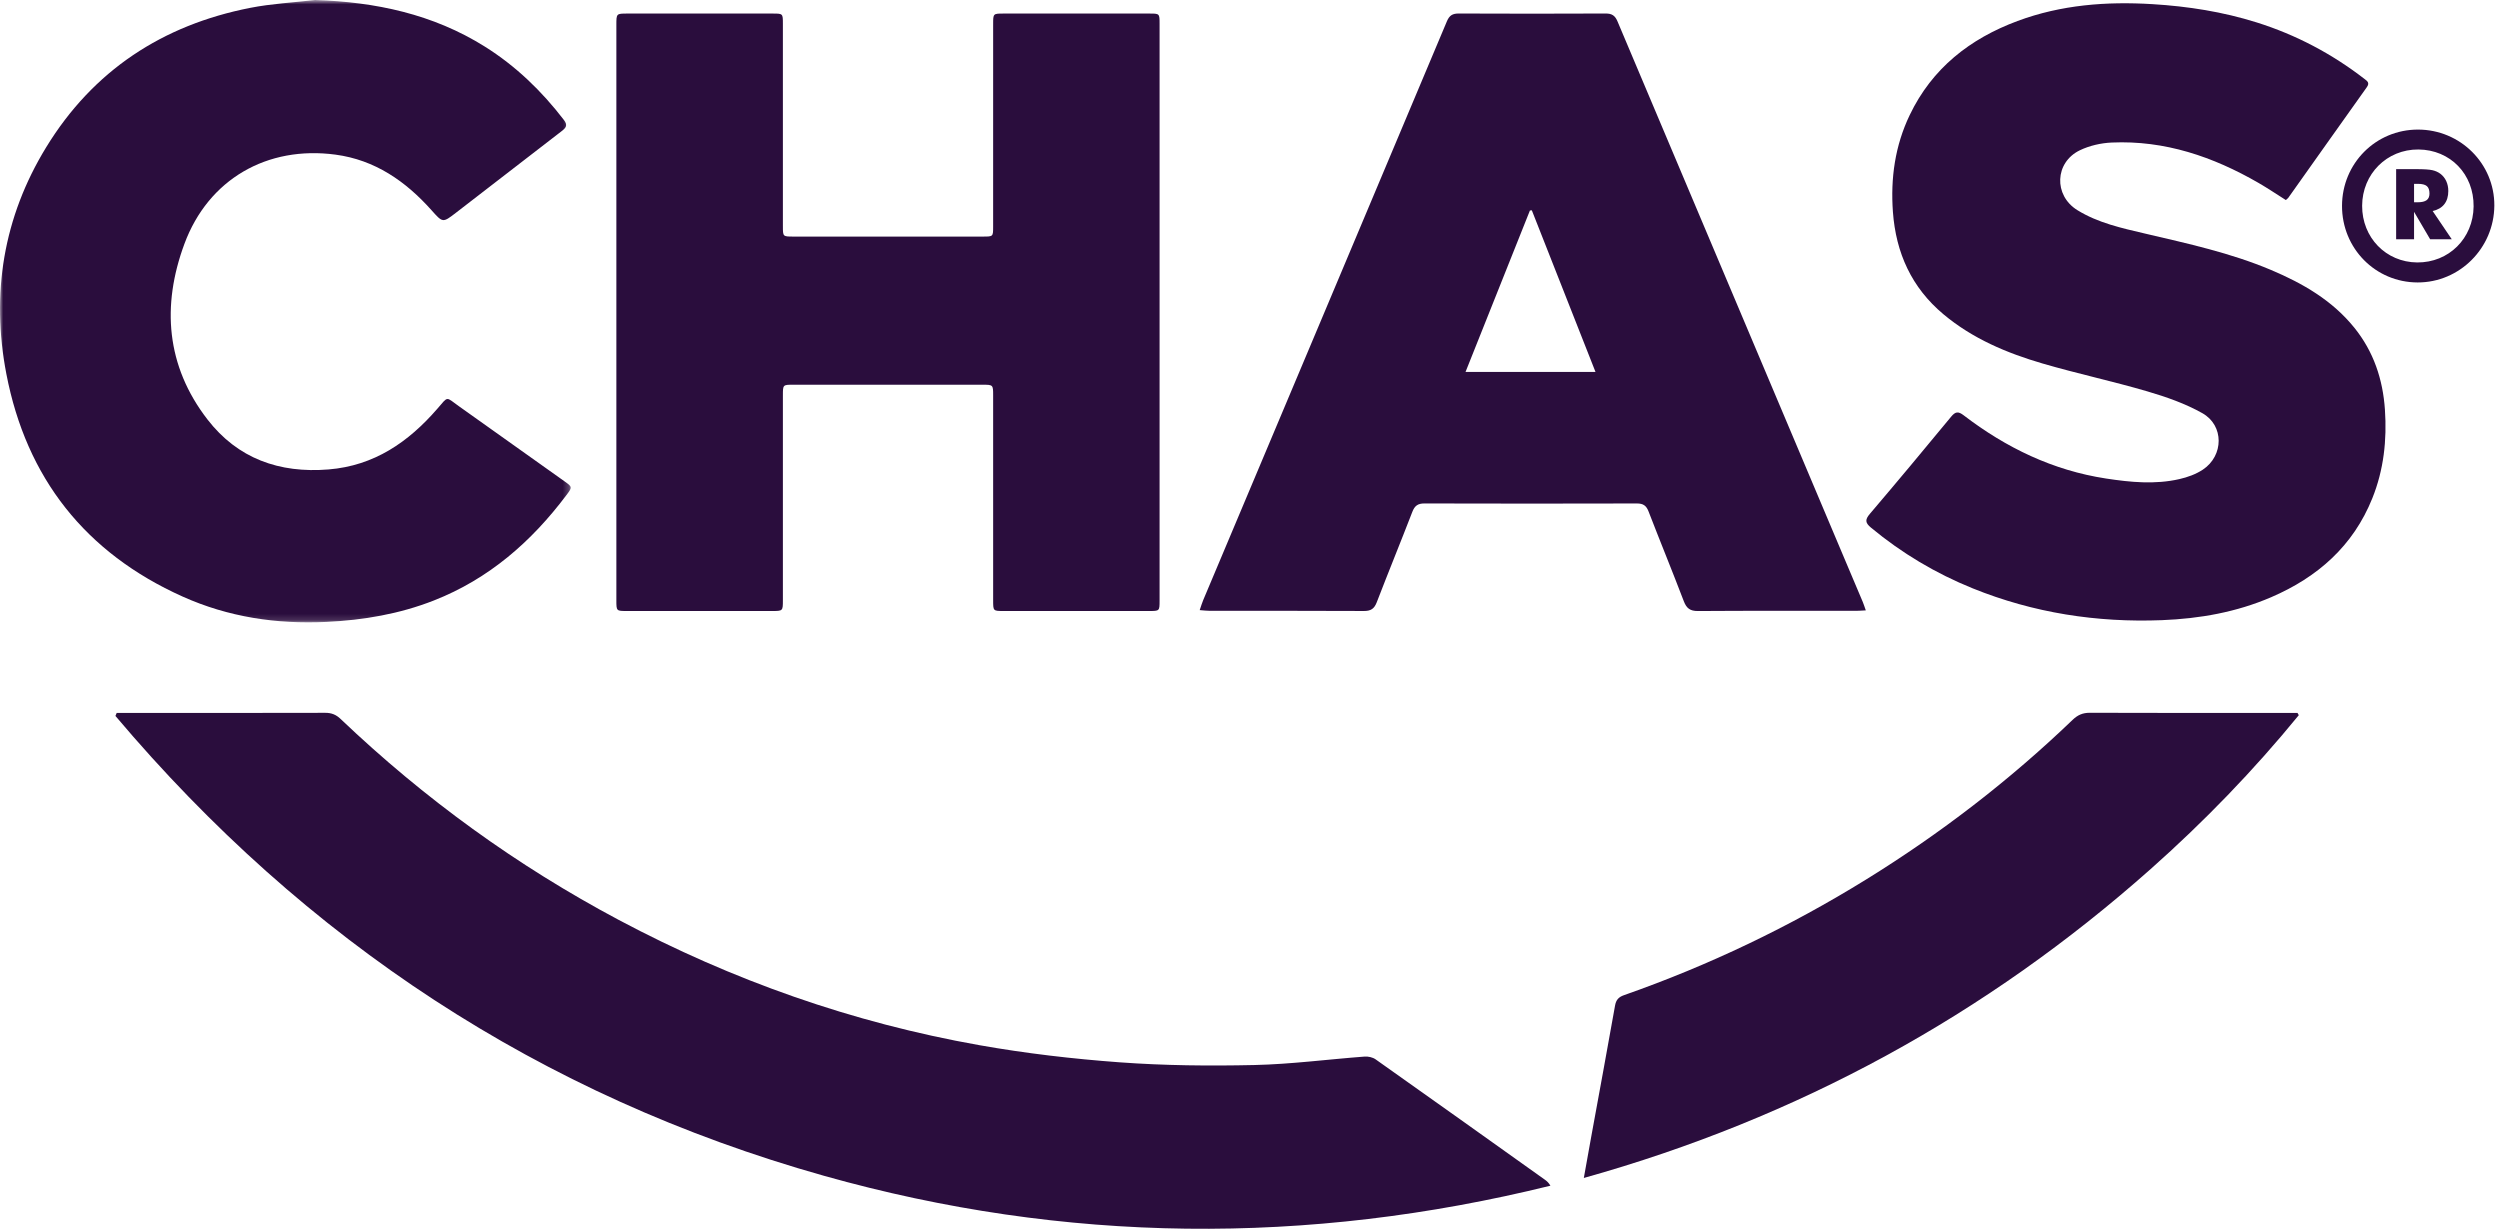 <?xml version="1.0" encoding="UTF-8"?>
<svg width="402px" height="198px" viewBox="0 0 402 198" version="1.1" xmlns="http://www.w3.org/2000/svg" xmlns:xlink="http://www.w3.org/1999/xlink">
    <!-- Generator: Sketch 51.2 (57519) - http://www.bohemiancoding.com/sketch -->
    <title>chasLogo</title>
    <desc>Created with Sketch.</desc>
    <defs>
        <polygon id="path-1" points="0 0.787 91.778 0.787 91.778 100.861 0 100.861"></polygon>
    </defs>
    <g id="Page-1" stroke="none" stroke-width="1" fill="none" fill-rule="evenodd">
        <g id="chasLogo" transform="translate(0, -1)">
            <path d="M99.112,51.147 C99.112,35.76 99.112,20.373 99.112,4.986 C99.112,3.184 99.115,3.18 100.89,3.18 C108.685,3.179 116.479,3.178 124.274,3.181 C125.88,3.181 125.888,3.189 125.888,4.793 C125.891,15.657 125.889,26.521 125.89,37.385 C125.89,39.038 125.894,39.041 127.55,39.042 C137.727,39.043 147.904,39.043 158.082,39.041 C159.692,39.041 159.696,39.038 159.696,37.462 C159.698,26.599 159.696,15.735 159.698,4.871 C159.698,3.187 159.703,3.181 161.349,3.181 C169.183,3.178 177.018,3.178 184.853,3.181 C186.451,3.181 186.46,3.189 186.46,4.813 C186.462,35.748 186.462,66.684 186.46,97.619 C186.46,99.229 186.441,99.247 184.839,99.248 C177.004,99.251 169.169,99.251 161.335,99.248 C159.703,99.247 159.698,99.24 159.698,97.533 C159.697,86.548 159.698,75.563 159.697,64.578 C159.697,62.867 159.694,62.864 157.953,62.864 C147.816,62.862 137.679,62.862 127.542,62.864 C125.894,62.864 125.89,62.87 125.89,64.551 C125.889,75.536 125.89,86.521 125.889,97.506 C125.889,99.243 125.884,99.248 124.15,99.248 C116.355,99.251 108.561,99.251 100.766,99.248 C99.118,99.247 99.113,99.24 99.112,97.55 C99.112,82.083 99.112,66.615 99.112,51.147" id="Fill-1" fill="#2A0D3D"></path>
            <path d="M18.765,115.64 C19.201,115.64 19.637,115.64 20.073,115.64 C30.816,115.64 41.557,115.651 52.3,115.622 C53.306,115.619 54.036,115.912 54.767,116.607 C68.207,129.412 83.102,140.204 99.496,148.924 C117.781,158.649 137.101,165.452 157.482,169.064 C164.935,170.385 172.494,171.267 180.044,171.821 C187.238,172.348 194.487,172.418 201.702,172.257 C207.618,172.125 213.518,171.342 219.43,170.898 C220.012,170.854 220.732,171.015 221.2,171.345 C230.299,177.778 239.373,184.25 248.448,190.719 C248.766,190.944 249.048,191.217 249.308,191.661 C210.222,201.302 171.256,200.981 132.513,190.073 C86.888,177.228 49.072,152.237 18.561,116.121 C18.63,115.961 18.698,115.801 18.765,115.64" id="Fill-3" fill="#2A0D3D"></path>
            <path d="M246.316,34.815 C246.214,34.827 246.112,34.839 246.01,34.851 C242.574,43.464 239.139,52.077 235.657,60.808 L256.556,60.808 C253.097,52.028 249.707,43.421 246.316,34.815 M300.021,99.148 C299.347,99.181 298.914,99.22 298.479,99.22 C289.999,99.224 281.517,99.195 273.037,99.253 C271.762,99.262 271.192,98.818 270.751,97.662 C268.908,92.835 266.946,88.053 265.084,83.233 C264.72,82.294 264.218,81.955 263.212,81.958 C251.823,81.988 240.434,81.99 229.045,81.956 C227.978,81.952 227.477,82.338 227.101,83.31 C225.224,88.167 223.254,92.988 221.381,97.848 C220.984,98.876 220.445,99.253 219.333,99.247 C211.054,99.203 202.775,99.225 194.496,99.218 C194.029,99.218 193.562,99.155 192.913,99.107 C193.136,98.462 193.275,97.974 193.471,97.509 C206.539,66.48 219.616,35.454 232.665,4.417 C233.058,3.483 233.57,3.169 234.564,3.174 C242.439,3.209 250.315,3.21 258.189,3.173 C259.19,3.168 259.7,3.503 260.088,4.424 C272.311,33.4 284.558,62.366 296.802,91.334 C297.714,93.491 298.63,95.645 299.539,97.804 C299.69,98.165 299.805,98.542 300.021,99.148" id="Fill-5" fill="#2A0D3D"></path>
            <path d="M367.565,33.17 C366.089,32.241 364.658,31.271 363.164,30.409 C355.864,26.195 348.104,23.542 339.563,23.921 C337.835,23.998 336,24.415 334.448,25.161 C330.391,27.112 330.203,32.414 334.029,34.785 C337.378,36.86 341.198,37.684 344.968,38.569 C351.806,40.174 358.674,41.662 365.181,44.41 C370.294,46.57 375.024,49.293 378.578,53.697 C381.676,57.537 383.162,61.984 383.496,66.868 C383.83,71.766 383.311,76.541 381.471,81.12 C378.386,88.799 372.665,93.819 365.209,97.029 C359.613,99.438 353.72,100.483 347.658,100.721 C337.153,101.133 326.985,99.556 317.217,95.61 C311.258,93.202 305.802,89.948 300.848,85.839 C299.908,85.058 299.883,84.555 300.677,83.623 C305.075,78.457 309.42,73.248 313.736,68.013 C314.433,67.168 314.885,67.113 315.763,67.785 C322.575,72.998 330.104,76.64 338.651,77.947 C342.571,78.546 346.52,78.935 350.441,78.04 C351.753,77.741 353.11,77.256 354.22,76.517 C357.595,74.272 357.654,69.414 354.134,67.436 C351.392,65.894 348.326,64.822 345.29,63.932 C339.715,62.298 334.019,61.08 328.444,59.451 C322.682,57.767 317.174,55.446 312.5,51.528 C307.38,47.238 304.86,41.664 304.38,35.067 C303.987,29.649 304.723,24.429 307.079,19.507 C310.678,11.982 316.753,7.229 324.421,4.376 C331.429,1.77 338.705,1.216 346.121,1.667 C351.832,2.015 357.425,2.892 362.884,4.609 C369.191,6.594 374.946,9.627 380.174,13.666 C380.628,14.017 381.103,14.295 380.589,15.015 C376.368,20.932 372.173,26.868 367.966,32.795 C367.877,32.92 367.738,33.01 367.565,33.17" id="Fill-7" fill="#2A0D3D"></path>
            <g id="Group-11" transform="translate(0, 0.213)">
                <mask id="mask-2" fill="white">
                    <use xlink:href="#path-1"></use>
                </mask>
                <g id="Clip-10"></g>
                <path d="M50.666,0.787 C60.402,1.107 69.611,3.05 77.95,8.273 C82.939,11.398 87.093,15.415 90.671,20.071 C91.357,20.964 90.976,21.365 90.28,21.9 C84.613,26.256 78.966,30.637 73.308,35.004 C71.173,36.651 71.198,36.616 69.353,34.553 C65.2,29.908 60.282,26.503 53.961,25.654 C42.968,24.177 33.5,29.601 29.65,40.011 C25.974,49.947 26.714,59.624 33.349,68.223 C38.21,74.523 44.921,76.919 52.827,76.274 C60.174,75.675 65.665,71.881 70.319,66.518 C72.141,64.419 71.633,64.575 73.777,66.097 C79.441,70.117 85.098,74.146 90.755,78.174 C92.059,79.102 92.053,79.106 91.093,80.385 C85.457,87.896 78.599,93.88 69.757,97.348 C64.217,99.52 58.449,100.503 52.507,100.79 C44.462,101.178 36.701,100.01 29.361,96.713 C13.75,89.703 4.249,77.676 1.023,60.919 C-1.459,48.027 0.535,35.715 7.437,24.449 C14.986,12.125 26.126,4.819 40.233,2.05 C43.661,1.376 47.186,1.195 50.666,0.787" id="Fill-9" fill="#2A0D3D" mask="url(#mask-2)"></path>
            </g>
            <path d="M254.678,190.418 C255.134,187.877 255.52,185.708 255.914,183.54 C257.181,176.595 258.47,169.653 259.699,162.702 C259.863,161.773 260.274,161.327 261.139,161.023 C274.791,156.236 287.77,150.027 300.074,142.421 C312.032,135.028 323.119,126.501 333.265,116.763 C334.074,115.986 334.881,115.611 336.033,115.616 C346.654,115.658 357.275,115.64 367.895,115.64 L369.436,115.64 C369.505,115.761 369.574,115.881 369.645,116.001 C362.388,124.886 354.424,133.108 345.84,140.73 C319.38,164.224 289.131,180.768 254.678,190.418" id="Fill-12" fill="#2A0D3D"></path>
            <path d="M388.876,25.038 C383.814,25.002 379.849,28.97 379.831,34.089 C379.813,39.192 383.658,43.157 388.67,43.202 C393.758,43.247 397.698,39.343 397.756,34.199 C397.814,29.002 394.008,25.074 388.876,25.038 M388.813,21.837 C395.624,21.839 401.131,27.324 401.089,34.064 C401.046,40.888 395.507,46.434 388.749,46.418 C381.969,46.403 376.584,40.944 376.597,34.1 C376.609,27.269 382.022,21.835 388.813,21.837" id="Fill-14" fill="#2A0D3D"></path>
            <path d="M388.18,33.527 L388.75,33.527 C389.412,33.527 389.896,33.414 390.201,33.188 C390.507,32.962 390.66,32.608 390.66,32.125 C390.66,31.56 390.518,31.158 390.233,30.92 C389.948,30.681 389.469,30.562 388.796,30.562 L388.18,30.562 L388.18,33.527 Z M385.299,39.473 L385.299,28.197 L388.511,28.197 C389.769,28.197 390.646,28.255 391.142,28.37 C391.637,28.485 392.065,28.679 392.424,28.952 C392.829,29.26 393.142,29.652 393.36,30.13 C393.578,30.608 393.687,31.134 393.687,31.709 C393.687,32.582 393.473,33.292 393.044,33.839 C392.616,34.386 391.99,34.749 391.168,34.929 L394.242,39.473 L390.768,39.473 L388.18,35.06 L388.18,39.473 L385.299,39.473 Z" id="Fill-16" fill="#2A0D3D"></path>
        </g>
    </g>
</svg>
